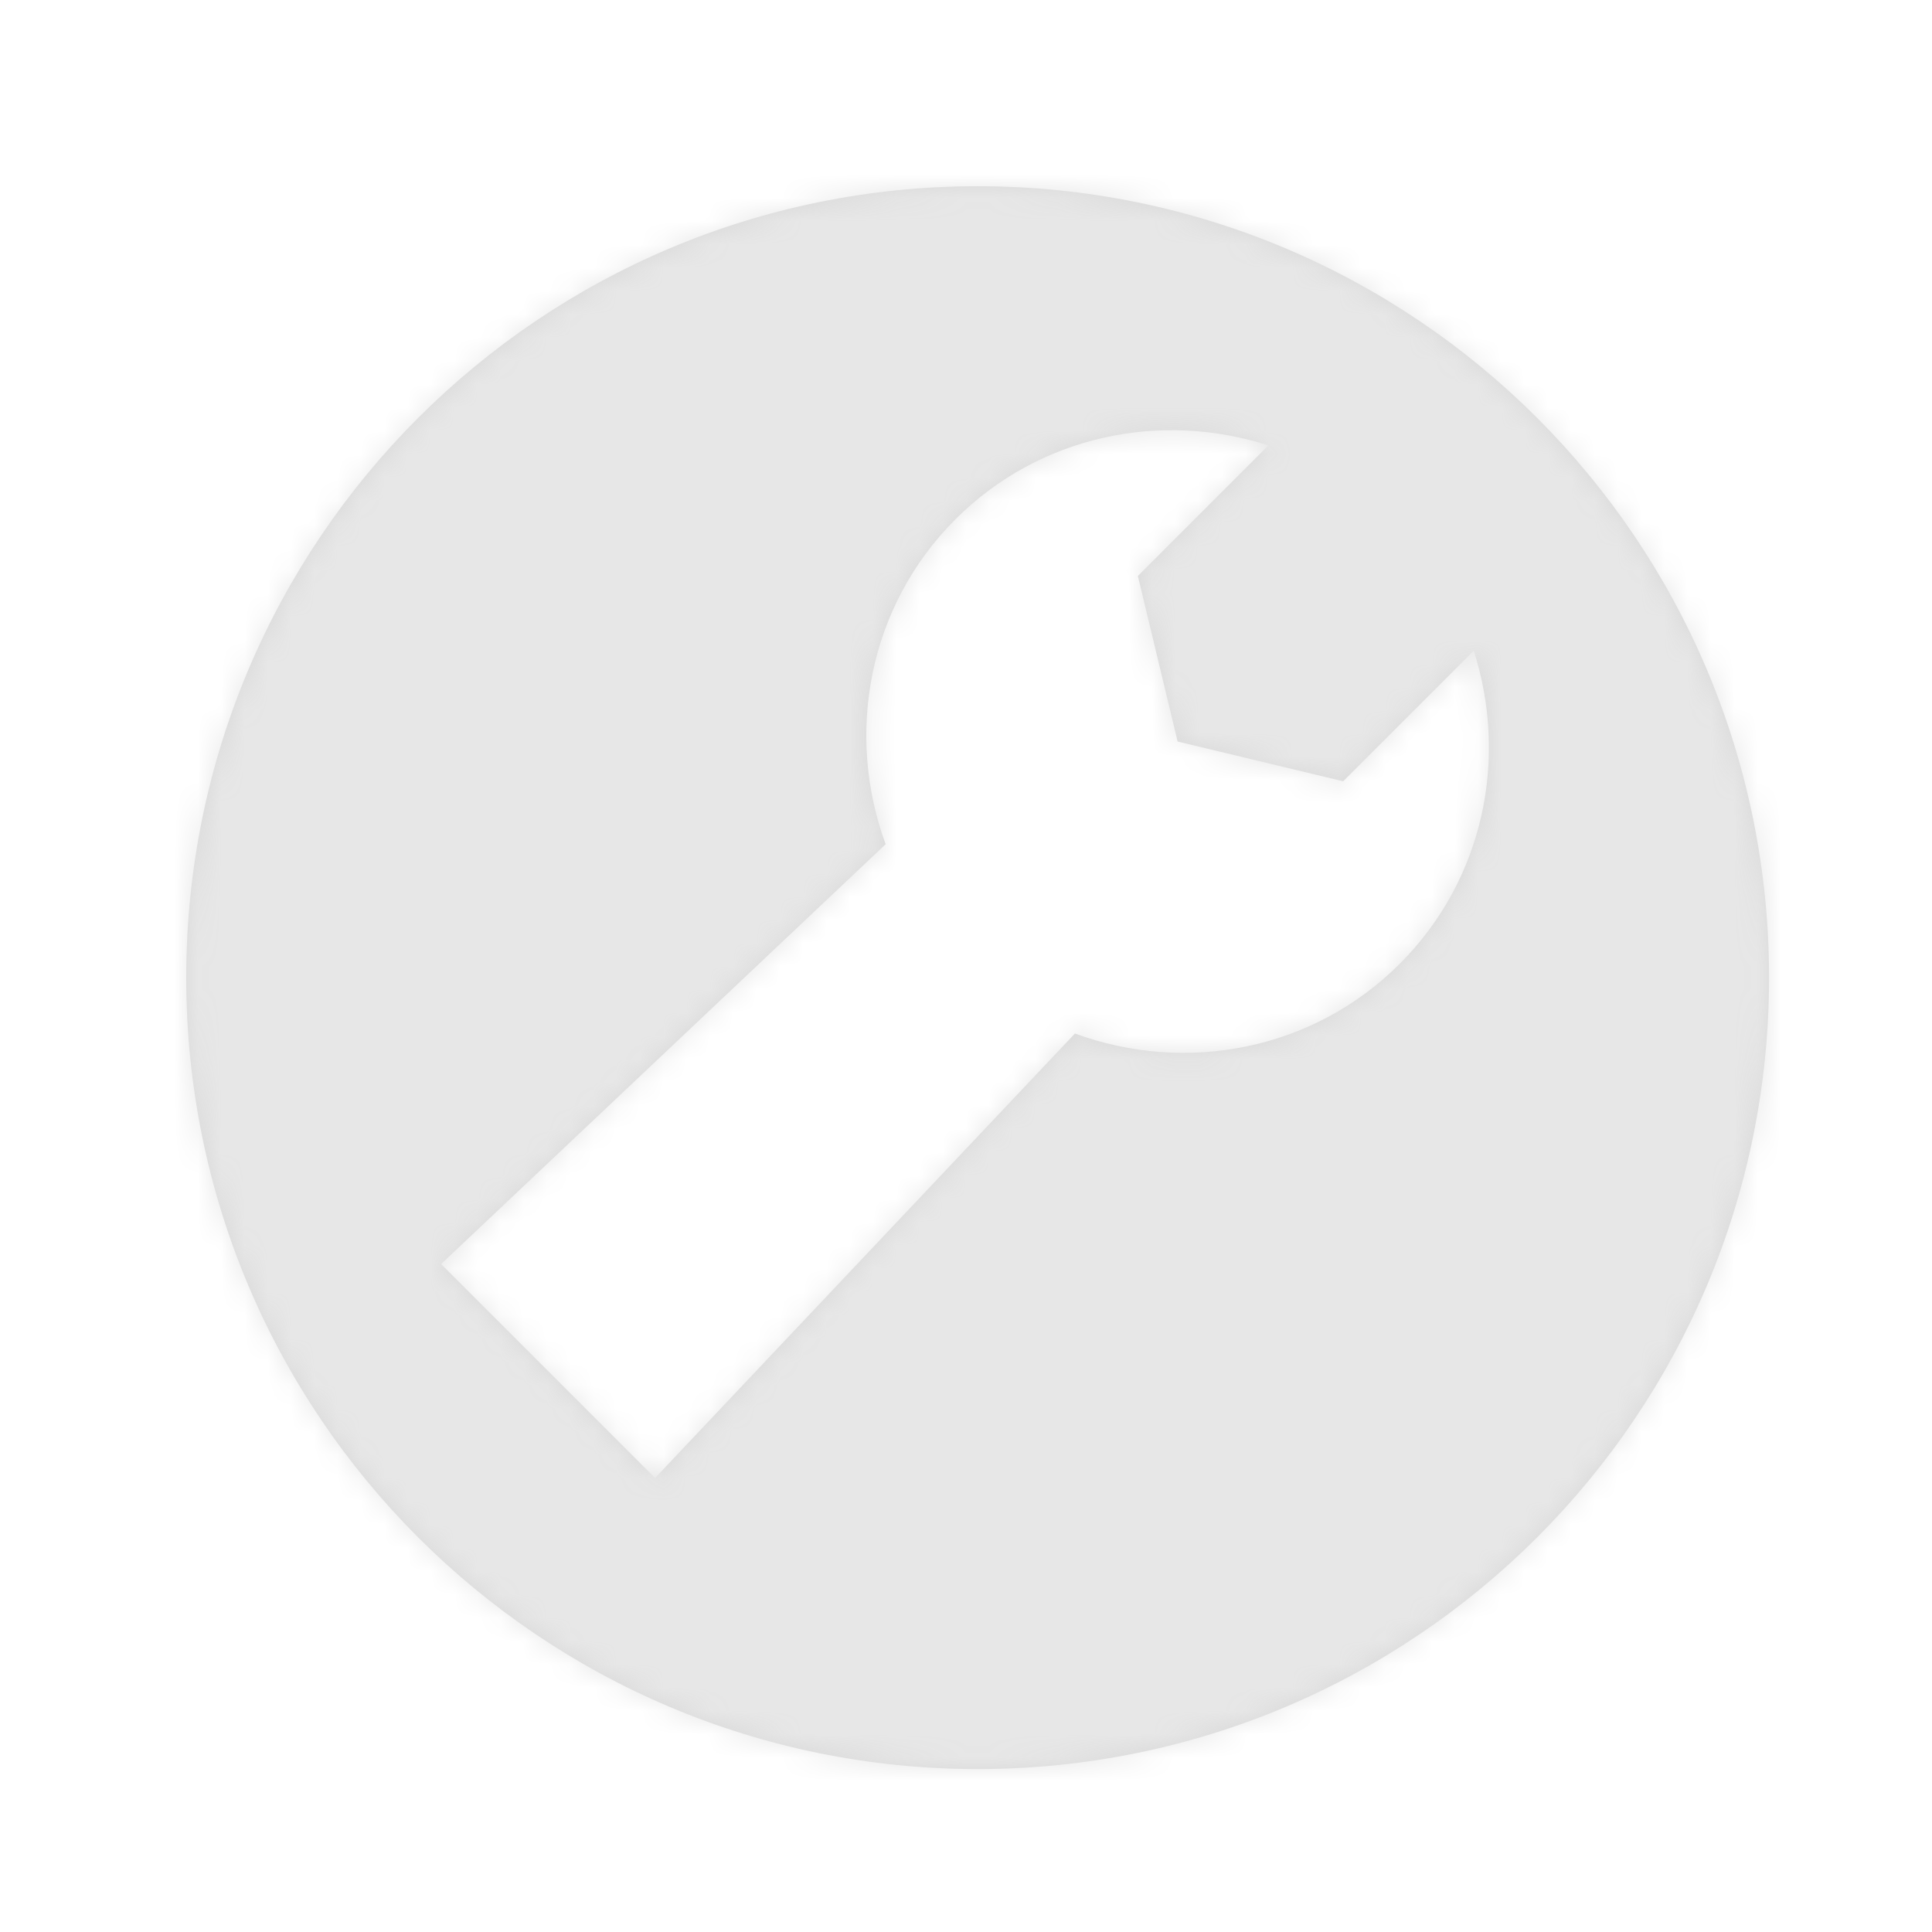 <svg width="83" height="83" xmlns="http://www.w3.org/2000/svg" xmlns:xlink="http://www.w3.org/1999/xlink"><defs><path d="M34 68C15.222 68 0 52.778 0 34S15.222 0 34 0s34 15.222 34 34-15.222 34-34 34zm4.179-31.6c4.737 1.74 10.211.749 13.958-2.998 3.612-3.612 4.664-8.83 3.174-13.446l-5.608 5.608-7.112-1.708-1.708-7.112 5.608-5.608c-4.615-1.49-9.833-.438-13.446 3.174-3.746 3.747-4.738 9.221-2.997 13.958L10.95 46.305l9.192 9.192L38.18 36.4z" id="a"/></defs><g transform="translate(8 8)" fill="none" fill-rule="evenodd"><mask id="b" fill="#fff"><use xlink:href="#a"/></mask><use fill="#D8D8D8" xlink:href="#a"/><g mask="url(#b)" fill="#E7E7E7"><path d="M-14-14h94v94h-94z"/></g></g></svg>